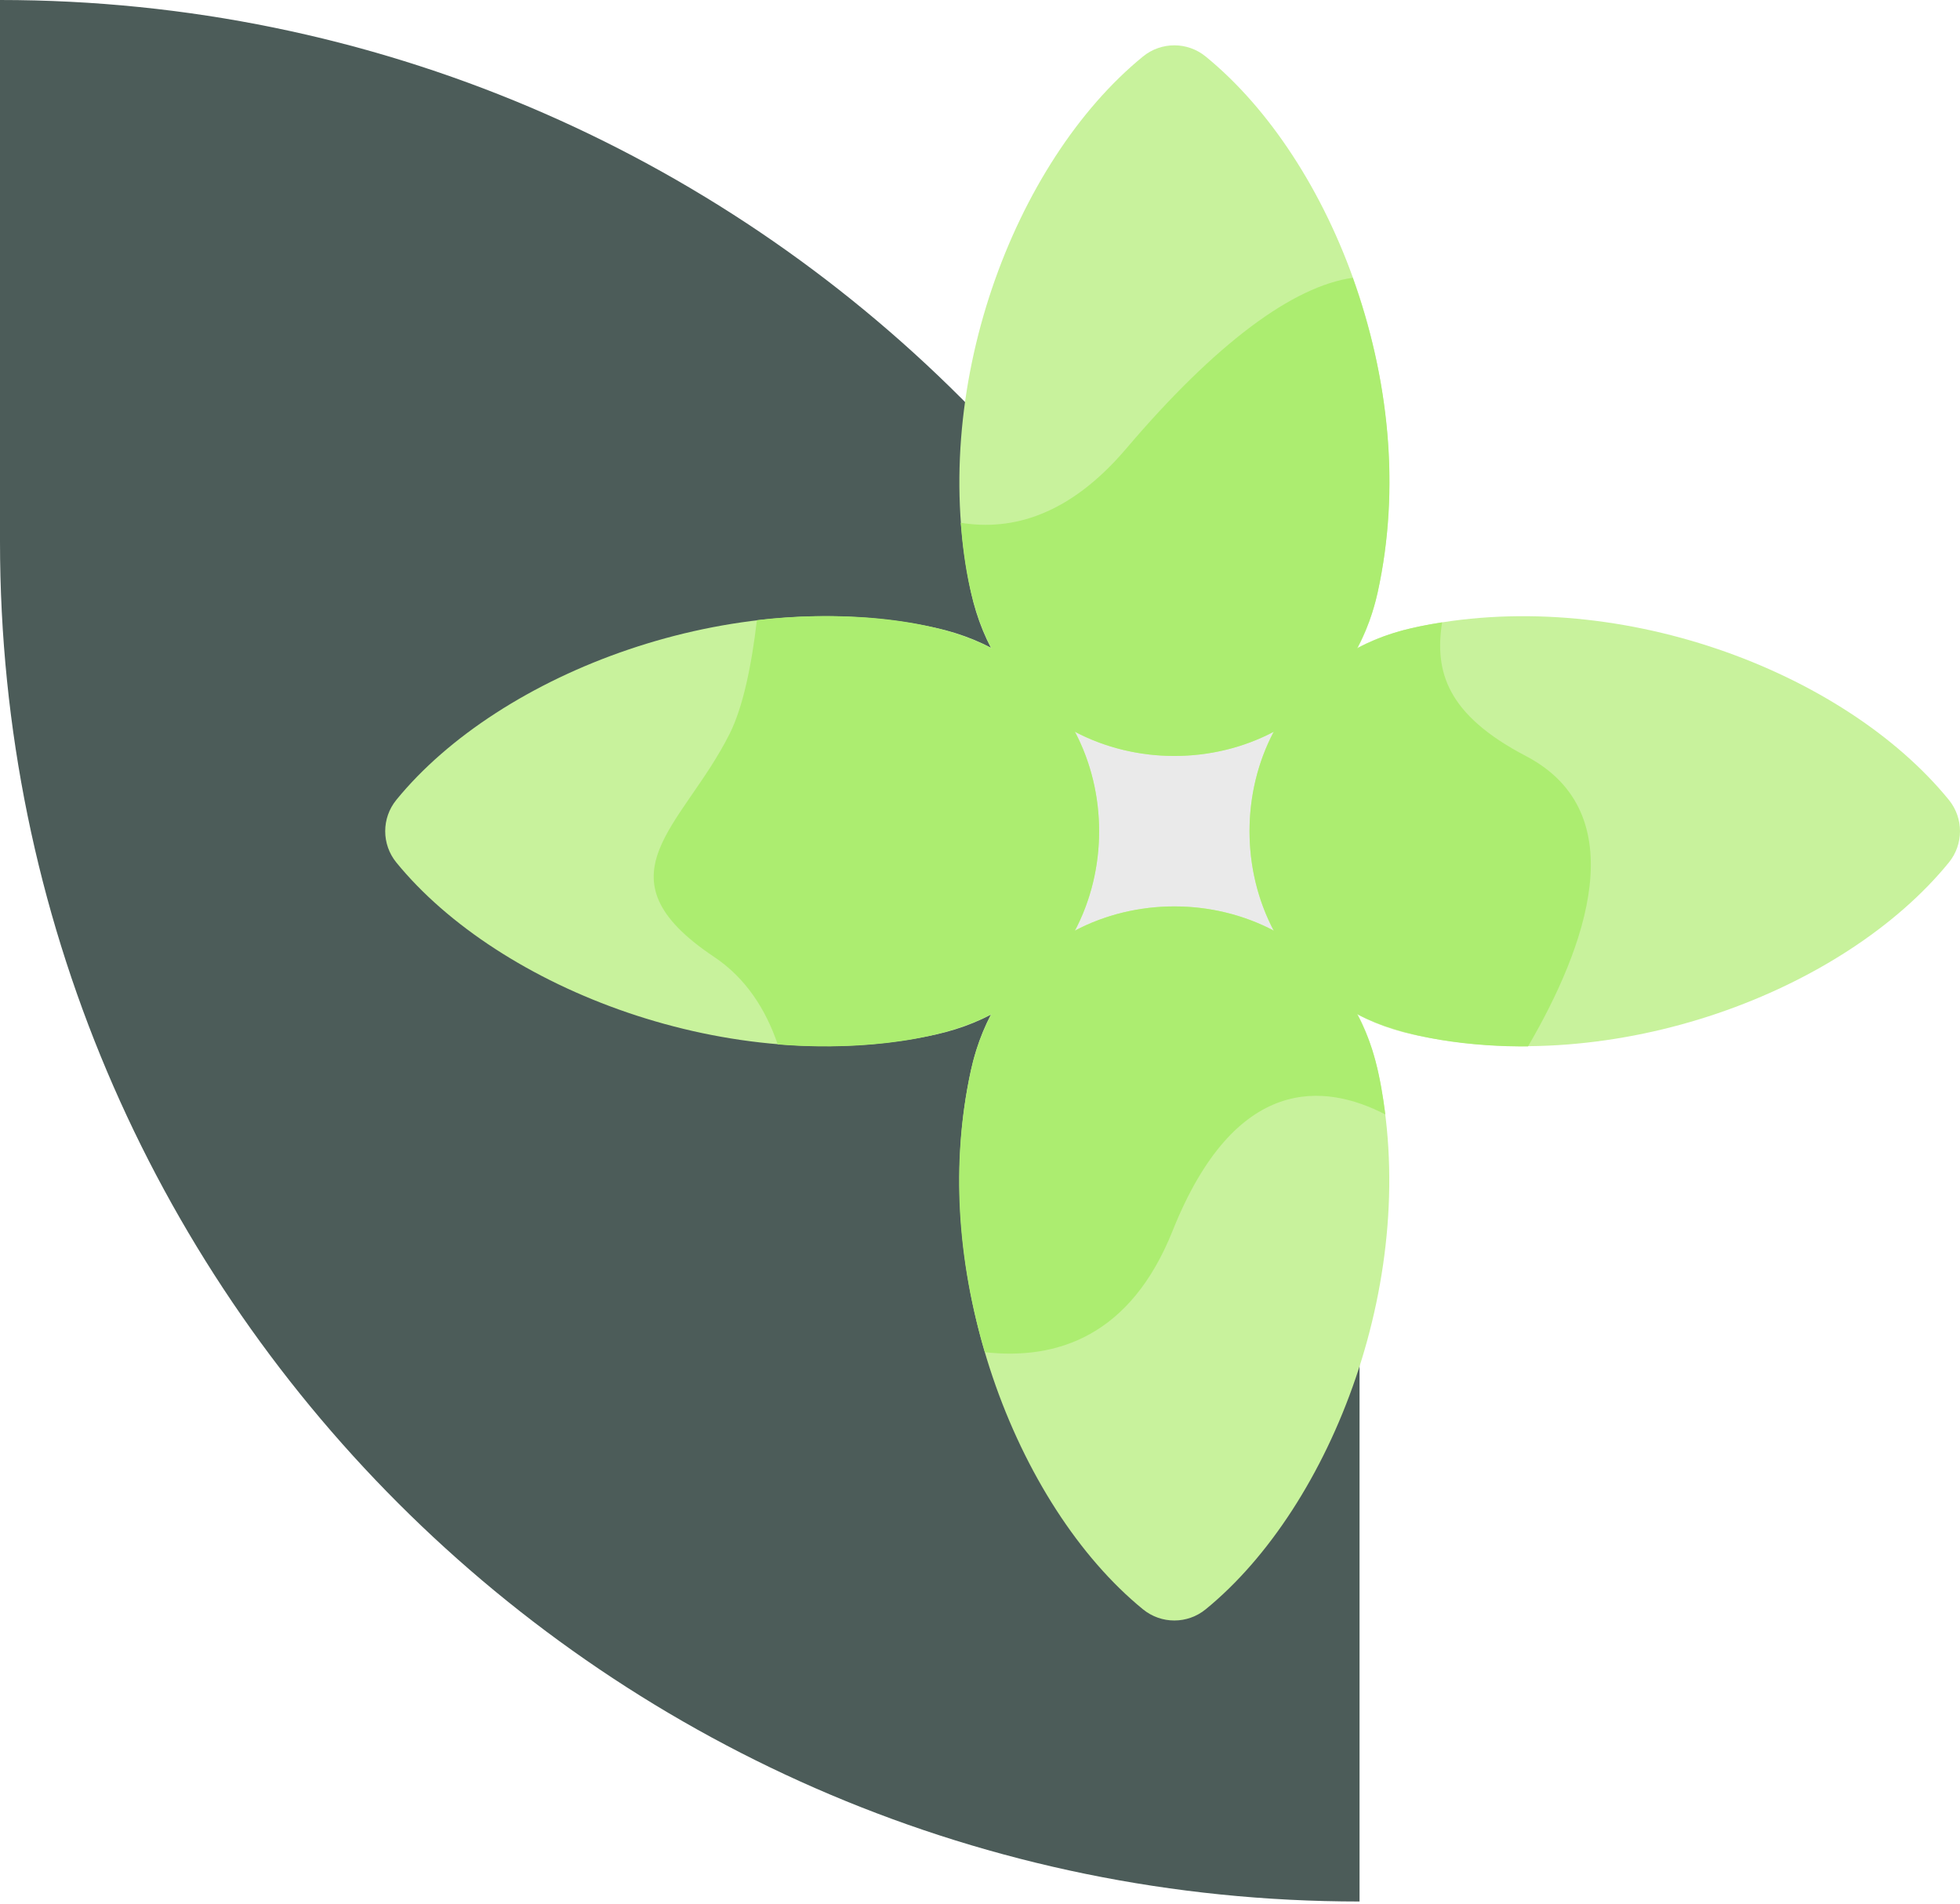 <svg width="173" height="168" viewBox="0 0 173 168" fill="none" xmlns="http://www.w3.org/2000/svg">
<path d="M0 0C66.274 0 120 53.726 120 120V167.797C53.726 167.797 0 114.071 0 47.797V0Z" fill="#4C5C59"/>
<g clip-path="url(#clip0)">
<path d="M103.5 52.613C91.983 52.613 82.613 61.983 82.613 73.5C82.613 85.017 91.983 94.387 103.5 94.387C115.017 94.387 124.387 85.017 124.387 73.5C124.387 61.983 115.017 52.613 103.5 52.613Z" fill="#EAEAEA"/>
<path d="M106.417 4.985C104.808 3.672 102.497 3.672 100.887 4.985C89.494 14.278 81.812 34.49 85.7 52.251C89.919 71.53 117.386 71.524 121.605 52.251C125.532 34.303 117.677 14.169 106.417 4.985Z" fill="#C8F29C"/>
<path d="M121.605 94.444C117.385 75.167 89.918 75.171 85.7 94.444C81.785 112.331 89.656 132.855 100.887 142.015C102.496 143.328 104.808 143.328 106.417 142.015C117.564 132.924 125.547 112.458 121.605 94.444Z" fill="#C8F29C"/>
<path d="M172.015 70.583C162.722 59.19 142.51 51.508 124.749 55.396C105.47 59.615 105.476 87.082 124.749 91.3C142.565 95.2 162.753 87.468 172.015 76.113C173.328 74.503 173.328 72.193 172.015 70.583Z" fill="#C8F29C"/>
<path d="M82.556 55.396C64.663 51.479 44.142 59.356 34.985 70.583C33.672 72.193 33.672 74.503 34.985 76.113C44.077 87.26 64.542 95.242 82.556 91.3C101.834 87.081 101.828 59.614 82.556 55.396Z" fill="#C8F29C"/>
<path d="M134.67 66.708C127.711 63.07 126.605 59.256 127.288 54.918C124.5 55.362 122.255 55.896 119.777 57.223C120.591 55.704 121.213 54.039 121.605 52.251C123.641 42.946 122.568 33.361 119.403 24.512C114.134 25.256 107.334 30.27 99.399 39.596C94.429 45.439 89.375 46.878 84.797 46.131C85.092 49.884 85.743 53.892 87.528 57.223C82.094 54.312 73.372 53.932 66.807 54.727C66.338 58.726 65.587 62.381 64.402 64.751C60.301 72.953 52.372 77.328 63.035 84.444C65.851 86.324 67.599 89.098 68.647 92.162C74.404 92.653 82.41 92.215 87.527 89.473C86.713 90.992 86.091 92.656 85.7 94.444C83.879 102.767 84.541 111.252 86.929 119.324C93.287 120.036 99.785 117.911 103.5 108.613C109.056 94.71 116.995 95.605 122.277 98.345C121.84 94.936 121.249 92.22 119.778 89.473C123.949 91.708 130.16 92.384 134.873 92.339C139.944 83.653 144.357 71.772 134.67 66.708ZM112.437 82.133C107.058 79.275 100.267 79.264 94.868 82.133C97.726 76.753 97.736 69.963 94.868 64.563C100.236 67.415 107.027 67.438 112.437 64.563C109.579 69.942 109.568 76.733 112.437 82.133Z" fill="#ACED70"/>
</g>
<defs>
<clipPath id="clip0">
<rect width="139" height="139" fill="white" transform="translate(34 4)"/>
</clipPath>
</defs>
</svg>
